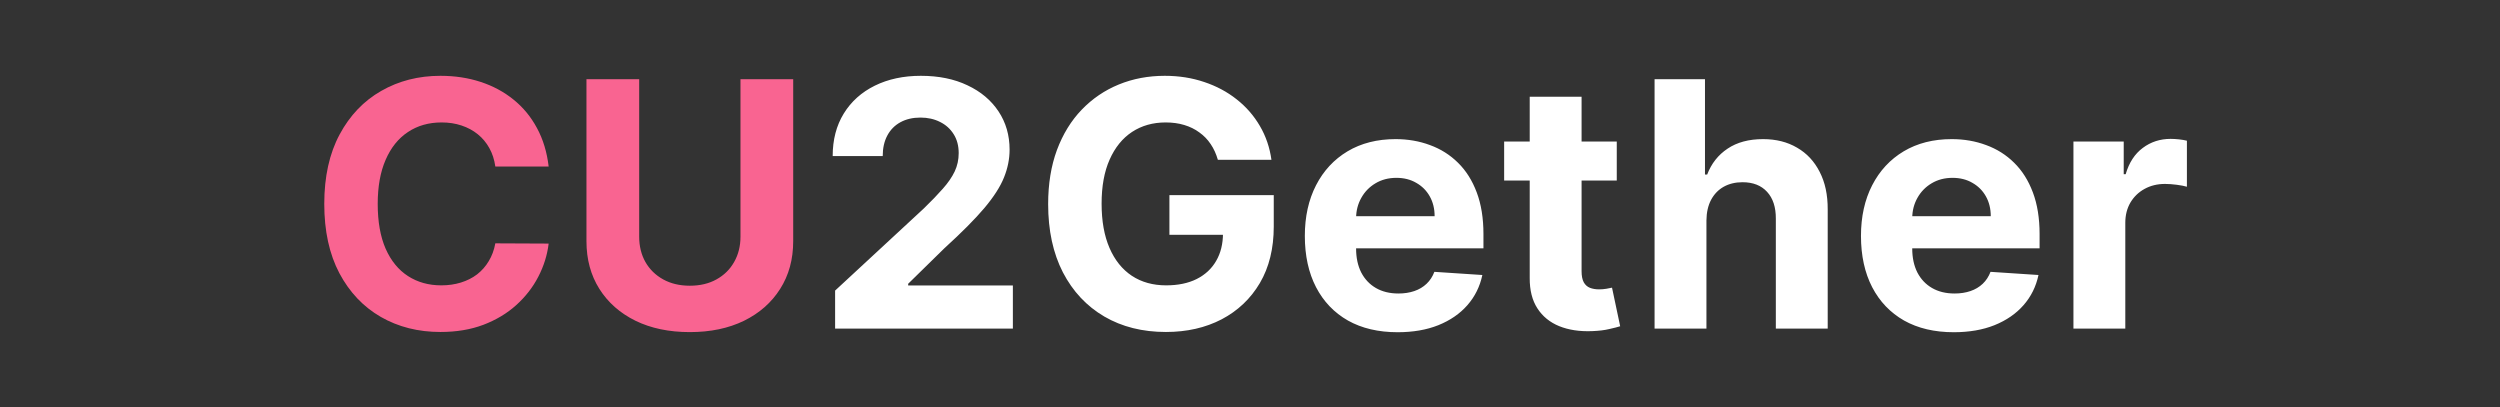 <svg width="350" height="57" viewBox="0 0 350 57" fill="none" xmlns="http://www.w3.org/2000/svg">
<rect x="0" y="0" width="350" height="57" fill="#333333" stroke="none"/>
<path d="M76.812 23.312H69.346C69.21 22.347 68.931 21.489 68.511 20.739C68.09 19.977 67.55 19.329 66.891 18.796C66.232 18.261 65.471 17.852 64.607 17.568C63.755 17.284 62.829 17.142 61.829 17.142C60.022 17.142 58.448 17.591 57.107 18.489C55.766 19.375 54.727 20.671 53.988 22.375C53.249 24.068 52.88 26.125 52.88 28.546C52.88 31.034 53.249 33.125 53.988 34.818C54.738 36.511 55.783 37.79 57.124 38.653C58.465 39.517 60.016 39.949 61.778 39.949C62.766 39.949 63.681 39.818 64.522 39.557C65.374 39.295 66.13 38.915 66.789 38.415C67.448 37.903 67.994 37.284 68.425 36.557C68.869 35.83 69.175 35 69.346 34.068L76.812 34.102C76.619 35.705 76.136 37.25 75.363 38.739C74.602 40.216 73.573 41.54 72.278 42.71C70.994 43.869 69.46 44.79 67.675 45.472C65.903 46.142 63.897 46.477 61.658 46.477C58.545 46.477 55.761 45.773 53.306 44.364C50.863 42.955 48.931 40.915 47.511 38.244C46.102 35.574 45.397 32.341 45.397 28.546C45.397 24.739 46.113 21.5 47.545 18.829C48.977 16.159 50.92 14.125 53.374 12.727C55.829 11.318 58.59 10.614 61.658 10.614C63.681 10.614 65.556 10.898 67.283 11.466C69.022 12.034 70.562 12.864 71.903 13.954C73.244 15.034 74.335 16.358 75.175 17.926C76.028 19.494 76.573 21.29 76.812 23.312ZM103.667 11.091H111.048V33.761C111.048 36.307 110.44 38.534 109.224 40.443C108.019 42.352 106.332 43.841 104.161 44.909C101.991 45.966 99.462 46.494 96.576 46.494C93.678 46.494 91.144 45.966 88.974 44.909C86.803 43.841 85.116 42.352 83.911 40.443C82.707 38.534 82.104 36.307 82.104 33.761V11.091H89.485V33.131C89.485 34.46 89.775 35.642 90.354 36.676C90.945 37.71 91.775 38.523 92.843 39.114C93.911 39.705 95.156 40 96.576 40C98.008 40 99.252 39.705 100.309 39.114C101.377 38.523 102.201 37.71 102.781 36.676C103.371 35.642 103.667 34.46 103.667 33.131V11.091Z" fill="#F96491"/>
<path d="M116.915 46V40.682L129.342 29.176C130.398 28.153 131.285 27.233 132.001 26.415C132.728 25.597 133.279 24.796 133.654 24.011C134.029 23.216 134.217 22.358 134.217 21.438C134.217 20.415 133.984 19.534 133.518 18.796C133.052 18.046 132.415 17.472 131.609 17.074C130.802 16.665 129.887 16.46 128.864 16.46C127.796 16.46 126.864 16.676 126.069 17.108C125.273 17.54 124.66 18.159 124.228 18.966C123.796 19.773 123.58 20.733 123.58 21.847H116.575C116.575 19.562 117.092 17.579 118.126 15.898C119.16 14.216 120.609 12.915 122.472 11.994C124.336 11.074 126.484 10.614 128.915 10.614C131.415 10.614 133.592 11.057 135.444 11.943C137.308 12.818 138.756 14.034 139.79 15.591C140.825 17.148 141.342 18.932 141.342 20.943C141.342 22.261 141.08 23.562 140.558 24.847C140.046 26.131 139.131 27.557 137.813 29.125C136.495 30.682 134.637 32.551 132.239 34.733L127.143 39.727V39.966H141.802V46H116.915ZM170.502 22.375C170.263 21.546 169.928 20.812 169.496 20.176C169.065 19.528 168.536 18.983 167.911 18.54C167.298 18.085 166.593 17.739 165.798 17.5C165.013 17.261 164.144 17.142 163.19 17.142C161.406 17.142 159.837 17.585 158.485 18.472C157.144 19.358 156.099 20.648 155.349 22.341C154.599 24.023 154.224 26.079 154.224 28.511C154.224 30.943 154.593 33.011 155.332 34.716C156.07 36.42 157.116 37.722 158.468 38.619C159.82 39.506 161.417 39.949 163.258 39.949C164.928 39.949 166.354 39.653 167.536 39.062C168.729 38.46 169.638 37.614 170.263 36.523C170.9 35.432 171.218 34.142 171.218 32.653L172.718 32.875H163.718V27.318H178.326V31.716C178.326 34.784 177.678 37.42 176.383 39.625C175.087 41.818 173.303 43.511 171.031 44.705C168.758 45.886 166.156 46.477 163.224 46.477C159.951 46.477 157.076 45.756 154.599 44.312C152.121 42.858 150.19 40.795 148.803 38.125C147.428 35.443 146.741 32.261 146.741 28.579C146.741 25.75 147.15 23.227 147.968 21.011C148.798 18.784 149.957 16.898 151.445 15.352C152.934 13.807 154.667 12.631 156.644 11.824C158.621 11.017 160.763 10.614 163.07 10.614C165.048 10.614 166.888 10.903 168.593 11.483C170.298 12.051 171.809 12.858 173.127 13.903C174.457 14.949 175.542 16.193 176.383 17.636C177.224 19.068 177.763 20.648 178.002 22.375H170.502ZM195.665 46.511C192.972 46.511 190.654 45.966 188.711 44.875C186.779 43.773 185.29 42.216 184.245 40.205C183.2 38.182 182.677 35.79 182.677 33.028C182.677 30.335 183.2 27.972 184.245 25.938C185.29 23.903 186.762 22.318 188.66 21.182C190.569 20.046 192.808 19.477 195.376 19.477C197.103 19.477 198.711 19.756 200.2 20.312C201.7 20.858 203.006 21.682 204.12 22.784C205.245 23.886 206.12 25.273 206.745 26.943C207.37 28.602 207.683 30.546 207.683 32.773V34.767H185.575V30.267H200.847C200.847 29.222 200.62 28.296 200.165 27.489C199.711 26.682 199.08 26.051 198.273 25.597C197.478 25.131 196.552 24.898 195.495 24.898C194.393 24.898 193.415 25.153 192.563 25.665C191.722 26.165 191.063 26.841 190.586 27.693C190.109 28.534 189.864 29.472 189.853 30.506V34.784C189.853 36.08 190.092 37.199 190.569 38.142C191.058 39.085 191.745 39.812 192.631 40.324C193.518 40.835 194.569 41.091 195.785 41.091C196.592 41.091 197.33 40.977 198.001 40.75C198.671 40.523 199.245 40.182 199.722 39.727C200.2 39.273 200.563 38.716 200.813 38.057L207.529 38.5C207.188 40.114 206.489 41.523 205.433 42.727C204.387 43.92 203.035 44.852 201.376 45.523C199.728 46.182 197.825 46.511 195.665 46.511ZM226.347 19.818V25.273H210.58V19.818H226.347ZM214.16 13.546H221.421V37.955C221.421 38.625 221.523 39.148 221.728 39.523C221.933 39.886 222.217 40.142 222.58 40.29C222.955 40.438 223.387 40.511 223.876 40.511C224.217 40.511 224.558 40.483 224.898 40.426C225.239 40.358 225.501 40.307 225.683 40.273L226.825 45.676C226.461 45.79 225.95 45.92 225.29 46.068C224.631 46.227 223.83 46.324 222.887 46.358C221.137 46.426 219.603 46.193 218.285 45.659C216.978 45.125 215.961 44.295 215.234 43.17C214.506 42.045 214.148 40.625 214.16 38.909V13.546ZM238.901 30.864V46H231.64V11.091H238.697V24.438H239.004C239.594 22.892 240.549 21.682 241.867 20.807C243.185 19.921 244.839 19.477 246.827 19.477C248.646 19.477 250.231 19.875 251.583 20.671C252.947 21.454 254.004 22.585 254.754 24.062C255.515 25.528 255.89 27.284 255.879 29.329V46H248.617V30.625C248.629 29.011 248.219 27.756 247.39 26.858C246.572 25.96 245.424 25.511 243.947 25.511C242.958 25.511 242.083 25.722 241.322 26.142C240.572 26.562 239.981 27.176 239.549 27.983C239.129 28.778 238.913 29.739 238.901 30.864ZM273.525 46.511C270.832 46.511 268.513 45.966 266.57 44.875C264.638 43.773 263.15 42.216 262.104 40.205C261.059 38.182 260.536 35.79 260.536 33.028C260.536 30.335 261.059 27.972 262.104 25.938C263.15 23.903 264.621 22.318 266.519 21.182C268.428 20.046 270.667 19.477 273.235 19.477C274.962 19.477 276.57 19.756 278.059 20.312C279.559 20.858 280.866 21.682 281.979 22.784C283.104 23.886 283.979 25.273 284.604 26.943C285.229 28.602 285.542 30.546 285.542 32.773V34.767H263.434V30.267H278.707C278.707 29.222 278.479 28.296 278.025 27.489C277.57 26.682 276.94 26.051 276.133 25.597C275.337 25.131 274.411 24.898 273.354 24.898C272.252 24.898 271.275 25.153 270.423 25.665C269.582 26.165 268.923 26.841 268.445 27.693C267.968 28.534 267.724 29.472 267.712 30.506V34.784C267.712 36.08 267.951 37.199 268.428 38.142C268.917 39.085 269.604 39.812 270.491 40.324C271.377 40.835 272.428 41.091 273.644 41.091C274.451 41.091 275.19 40.977 275.86 40.75C276.531 40.523 277.104 40.182 277.582 39.727C278.059 39.273 278.423 38.716 278.673 38.057L285.388 38.5C285.048 40.114 284.349 41.523 283.292 42.727C282.246 43.92 280.894 44.852 279.235 45.523C277.587 46.182 275.684 46.511 273.525 46.511ZM290.281 46V19.818H297.32V24.386H297.593C298.07 22.761 298.871 21.534 299.996 20.704C301.121 19.864 302.417 19.443 303.883 19.443C304.246 19.443 304.638 19.466 305.059 19.511C305.479 19.557 305.849 19.619 306.167 19.699V26.142C305.826 26.04 305.354 25.949 304.752 25.869C304.15 25.79 303.599 25.75 303.099 25.75C302.031 25.75 301.076 25.983 300.235 26.449C299.406 26.903 298.746 27.54 298.258 28.358C297.781 29.176 297.542 30.119 297.542 31.188V46H290.281Z" fill="white"/>
</svg>
